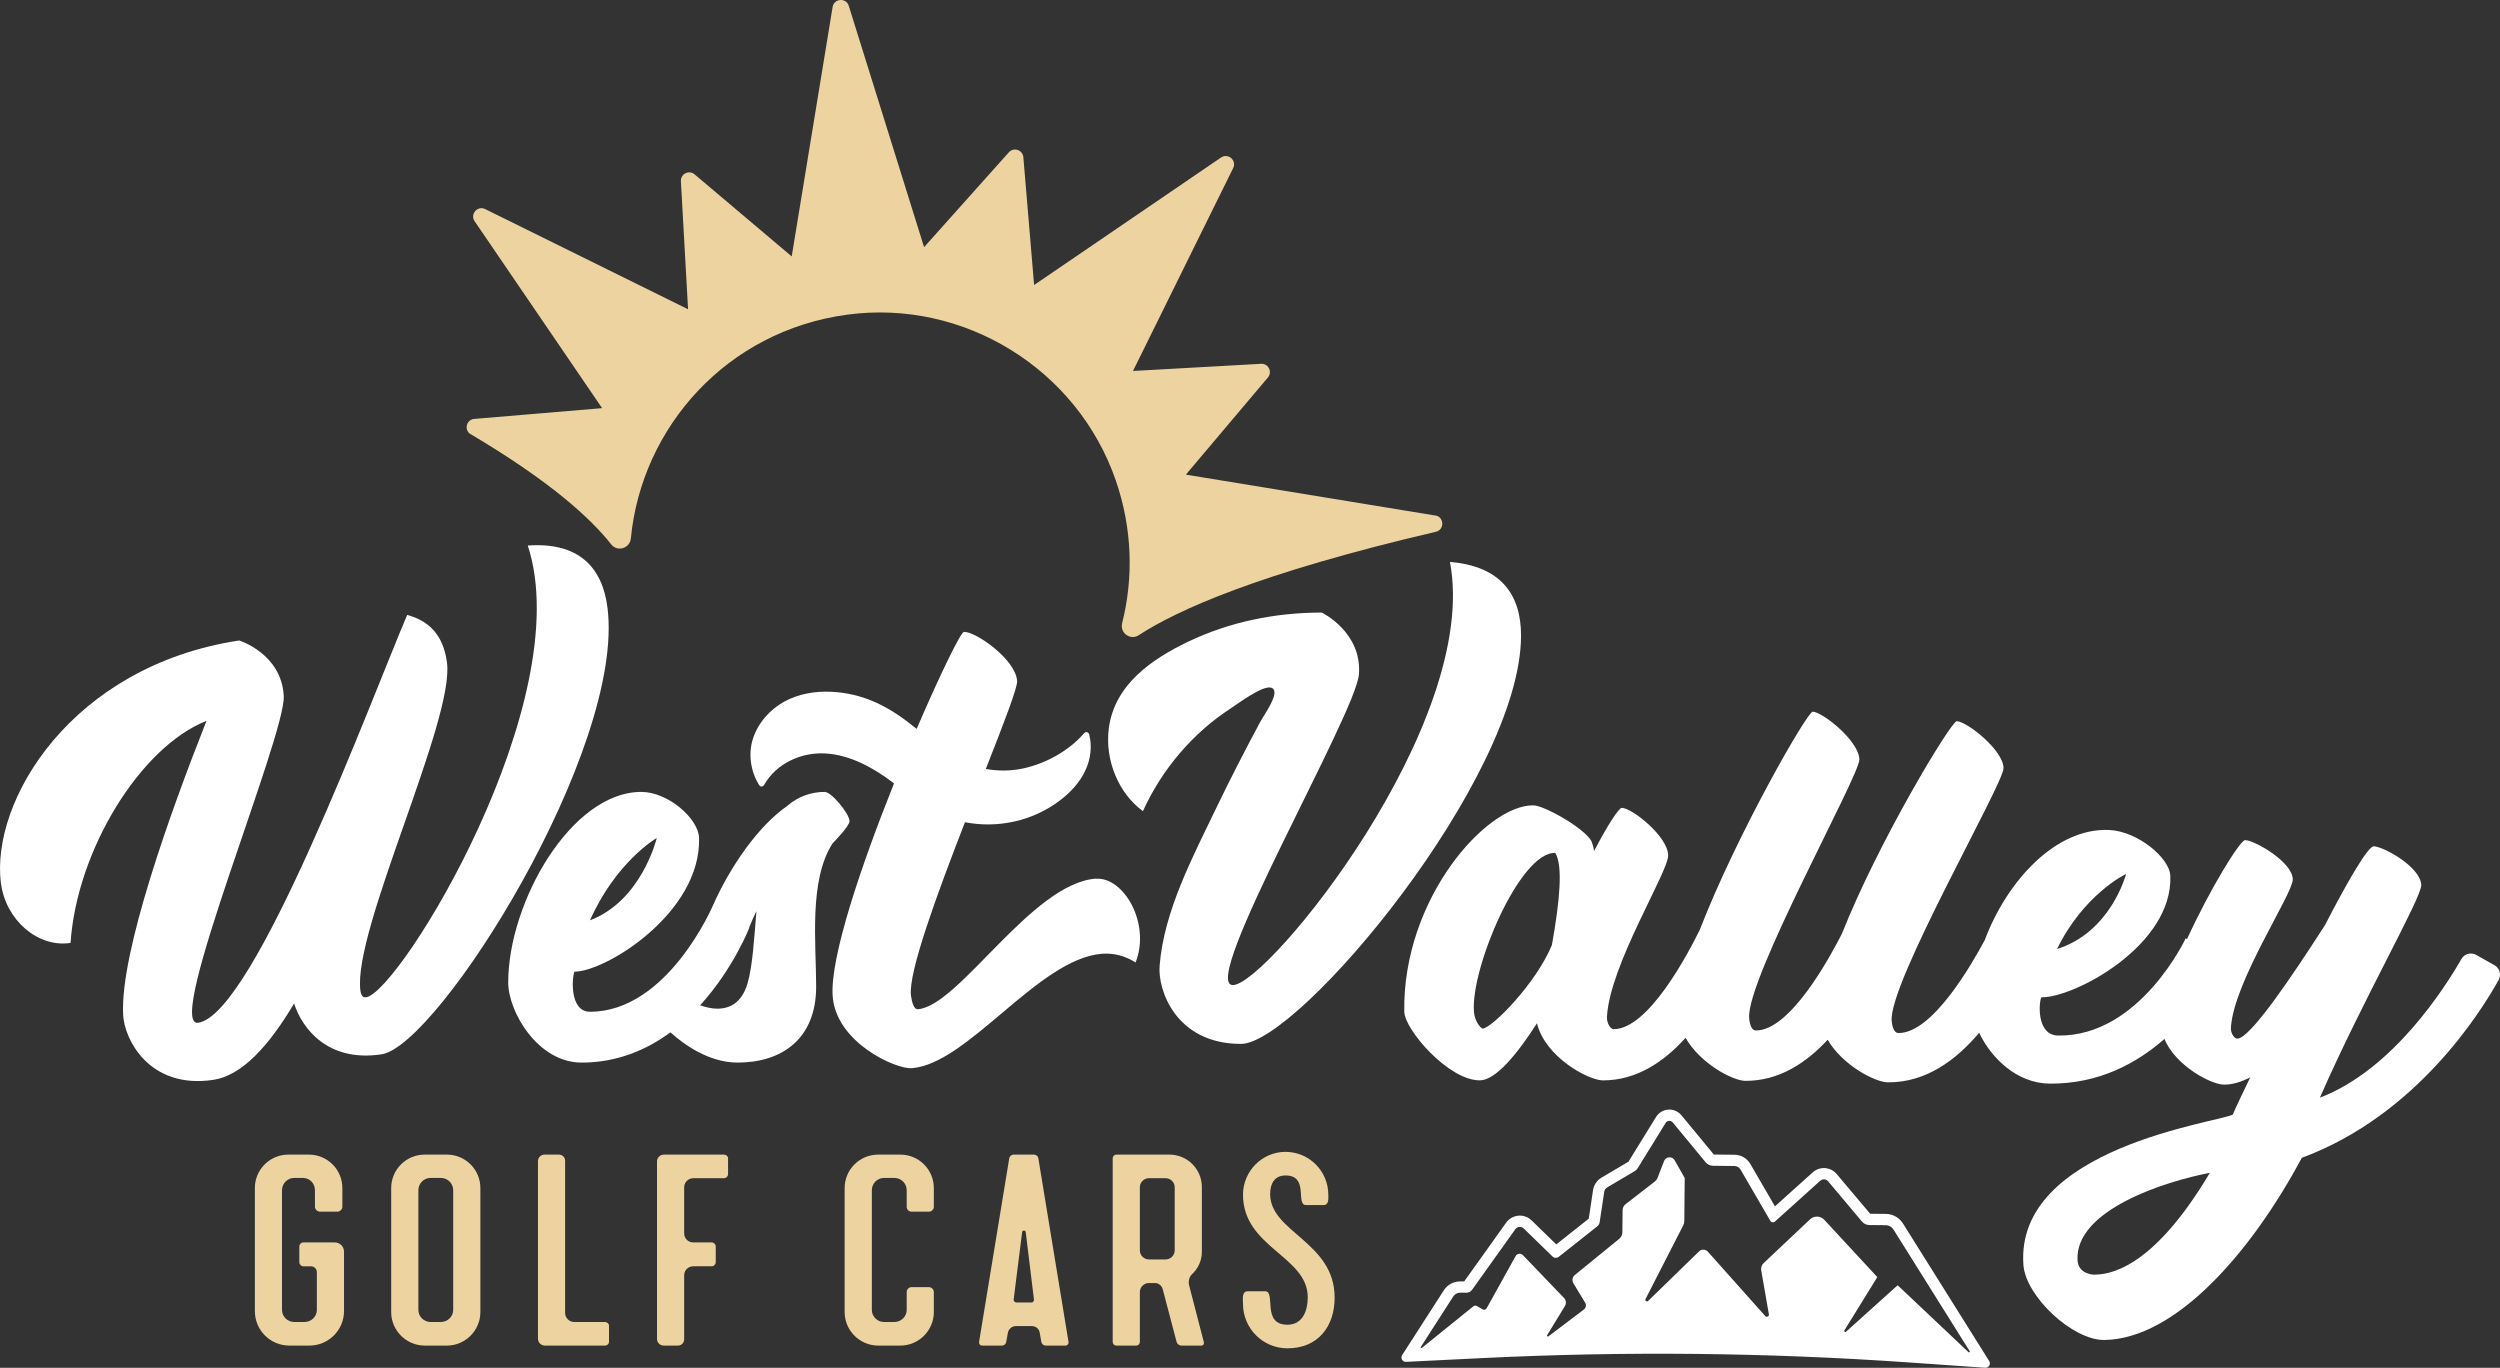 <?xml version="1.0" encoding="UTF-8"?>
<svg id="Layer_1" data-name="Layer 1" xmlns="http://www.w3.org/2000/svg" viewBox="0 0 655.57 358.67">
  <rect x="0" y="0" width="655.57" height="358.67" fill="#333333" stroke="none"/>
  <defs>
    <style>
      .cls-1 {
        fill: #edd39f;
      }

      .cls-1, .cls-2 {
        stroke-width: 0px;
      }

      .cls-2 {
        fill: #fff;
      }
    </style>
  </defs>
  <g>
    <path class="cls-2" d="M.24,231.66c-2.76-21.7,18.55-57.04,62.48-63.71,0,0,11.13,3.45,11.69,14.58.48,10.52-31.44,86.88-22.46,85.67,14.85-2.1,45.82-85.95,54.83-106.95,6.65,1.8,9.65,6.33,10.44,12.59,1.93,15.13-24.73,70.13-22.72,85.87.18,1.38.67,1.92,1.51,1.8,8.81-1.34,55.69-77.79,42.39-118.46,13.29-.93,19.54,5.6,20.9,16.3,4.71,36.99-44.28,114.85-59.24,117.12-13.99,2.13-20.81-6.65-22.94-13.34-6.57,11.12-13.71,18.91-21.12,20.03-16.93,2.57-23.47-10.77-23.71-17.12-.8-16.39,12.47-53.31,21.86-77.01-17.38,6.85-34.03,33.99-35.65,58.23-8.67,1.32-17.04-6.14-18.24-15.61Z"/>
    <path class="cls-2" d="M222.77,215.33c0-1.88-4.68-7.67-6.53-7.67-3.45,0-7.03,1.21-9.74,3.63-7.77,5.39-15.04,16.03-19.48,26,0,0-11.84,28.02-32.3,28.02-5.55,0-4.68-9.43-4.07-10.51,8.14,0,33.16-15.36,32.67-35.02-.12-5.12-8.14-12.12-15.16-12.12-18.37,0-34.89,28.96-34.89,49.97,0,7.68,7.77,21.01,19.23,21.01,9.32,0,17.05-3.33,23.3-7.93,3.46,3.11,10.03,7.93,17.63,7.93,11.59,0,20.59-6.2,20.59-19.93,0-11.18-1.97-27.89,4.32-37.58,0,0,4.43-4.45,4.43-5.8ZM172.22,219.78c-.12.4-4.06,16.43-17.5,21.55,6.66-15.08,17.26-21.55,17.5-21.55ZM196.02,257.9c-1.48,4.98-4.56,6.6-7.89,6.6-1.5,0-3.05-.36-4.54-.88,8.79-9.65,12.92-20.4,12.92-20.4l-.05-.03c.6-1.43,1.19-2.86,1.9-4.28-.61,7.27-.98,14.27-2.34,18.99Z"/>
    <path class="cls-2" d="M287.37,230.4c-16.91,1.26-35.86,33.44-46.71,34.25-.99.07-1.52-1.74-1.78-3.58-.74-6,6.76-26.41,14.16-45.46,8.54,1.66,17.69-.26,24.84-5.67,2.78-2.1,5.3-4.74,6.8-8.04,1.3-2.85,1.75-6.26.94-9.29-.18-.65-.91-.84-1.34-.34-4.05,4.71-10.22,7.99-15.95,9.23-3.23.7-6.57.72-9.82.14,4.68-11.91,8.32-21.31,8.21-23.05-.35-5.7-11.01-13.1-13.97-12.88-.8.06-6.14,10.9-12.38,25.43-.1-.08-.19-.16-.29-.24-3.24-2.63-6.68-5.02-10.42-6.7-3.73-1.68-7.73-2.63-11.75-2.8-4.19-.18-8.48.52-12.23,2.57-3.75,2.05-6.93,5.56-8.29,9.9-1.23,3.94-.5,8.63,1.72,12.04.32.49.99.4,1.28-.11,3.22-5.68,9.81-8.57,15.98-8.23,6.56.35,12.68,3.75,18.07,7.85-8.56,21.39-16.74,45.43-16.1,55.66.77,12.32,16.63,19.33,20.72,19.03,14.79-1.1,33.31-28.77,49.94-30.01,2.96-.22,5.98.48,8.78,2.29,4.04-10.2-3.1-22.51-10.43-21.96Z"/>
    <path class="cls-2" d="M346.6,160.63s10.59,5.09,9.75,16.2c-.85,10.49-42.09,81.48-33.05,81.48s64.97-68.67,56.92-110.95c13.28,1.08,18.64,8.49,18.64,19.29,0,37.34-58.33,107.09-73.44,107.09-17.09,0-21.89-14.2-21.33-20.52,1.1-14.22,8.7-28.54,14.64-40.91,3.73-7.77,7.67-15.41,11.72-22.98.99-1.85,5.62-8.11,2.92-8.99-2.23-.73-8.79,4.21-10.7,5.46-9.77,6.35-17.9,15.76-22.96,26.9-6.39-4.61-10.02-13.4-8.95-21.69,1.5-11.64,11.54-18.25,20.54-22.61,11.08-5.37,23.23-7.77,35.31-7.77Z"/>
    <path class="cls-2" d="M654.1,253.09c-1.69-.95-3.08-1.73-4.76-2.68-1.37-.77-3.11-.31-3.88,1.05-4.22,7.37-17.94,29.09-37.12,36.37,11.42-26.03,26.73-52.48,26.58-55.79-.22-4.71-9.78-9.99-12.42-10.12-1.51-.08-6.79,8.99-12.82,20.66-8.89,13.85-19.71,29.82-23,29.78-.76,0-1.78-1.37-1.67-2.95.79-12.13,16.26-34.96,16.22-38.84-.05-4.47-9.83-10.15-12.48-10.27-1.32-.06-9.25,12.84-15.25,25.96-.13-.08-.2-.12-.34-.21,0,0-12.05,25.8-33.47,25.5-5.81-.08-5.02-9.02-4.38-10.03,8.53.17,34.51-13.55,33.81-31.85-.19-4.76-8.63-11.68-15.99-12.02-13.99-.65-26.81,13.28-32.66,28.84-3.27,6.12-13.73,24.56-22.69,24.4-1.03-.02-1.58-1.47-1.73-3.17-.85-9.92,29.38-62.18,29.33-66.29-.06-4.76-9.52-12.15-12.25-12.32-1.44-.09-20.49,31.43-30.12,55.72-2.96,5.83-13.54,25.52-22.61,25.39-1.03,0-1.58-1.5-1.72-3.23-.86-10.13,28.96-63.63,28.9-67.82-.08-4.84-9.52-12.38-12.22-12.55-1.41-.09-20,32.32-29.64,57.23-2.99,6.08-13.45,26.07-22.6,26.03-.78,0-1.82-1.51-1.73-3.27.73-13.55,16.12-37.99,16.05-42.31-.07-4.99-9.45-12.39-12.15-12.46-.77-.02-3.78,4.61-7.28,11.33-.15-1.09-.42-1.91-.69-2.59-1.85-3.43-12.36-9.34-15.2-9.39-12.35-.21-34.36,24.54-33.88,54.09.07,4.7,11.61,18.08,19.84,18.02,4.12-.03,9.8-6.9,14.95-14.97,2.19,8.89,13.48,14.98,17.34,14.98,8.8-.01,15.96-4.87,21.63-11.16,3.88,6.79,12.4,11.25,15.65,11.28,8.8.06,15.95-4.67,21.62-10.78,3.87,6.7,12.45,11.13,15.73,11.17,10.03.1,17.96-5.86,23.99-12.99,3.11,6.54,9.84,13.27,18.53,13.33,12.92.08,22.8-5.36,30.05-11.71,2.97,7.12,12.32,11.95,15.58,11.97,2.28.02,4.55-.71,6.93-1.91-2.1,4.38-3.83,7.92-4.57,9.76-3.77,2.08-57.19,8.66-54.91,39.47.61,8.21,12.91,19.78,21.27,19.64,18.61-.3,38.37-22.81,51.73-47.77,30.03-11.09,46.97-38.26,51.62-46.65.76-1.38.26-3.11-1.12-3.87ZM557.52,229.21c-.13.37-4.07,15.21-18.1,19.65,6.8-14.06,17.82-19.65,18.1-19.65ZM406.95,247.82c-4.22,10.23-15.87,21.9-18.18,21.9-.39,0-2.06-1.82-2.26-4.39-.91-11.39,12.07-42.08,21.34-41.66,1.99,3.3,1.23,12.27-.9,24.15ZM549.14,334.25c-.39,0-4.18-.19-4.36-3.84-.64-13.2,23.21-20.68,34.7-22.86-15.4,25.94-26.93,26.65-30.34,26.7Z"/>
  </g>
  <g>
    <path class="cls-1" d="M87.77,325.8h-8.28c-.5,0-1,.5-1,1v4.18c0,.57.5,1.08,1,1.08h2.02c.86,0,1.58.64,1.58,1.58v9.86c0,1.72-1.44,3.16-3.24,3.16h-2.73c-1.73,0-3.17-1.44-3.17-3.16v-31.38c0-1.79,1.44-3.23,3.17-3.23h2.3c1.8,0,3.17,1.44,3.17,3.23v4.32c0,.72.65,1.3,1.36,1.3h4.47c.71,0,1.36-.58,1.36-1.3v-4.89c0-4.89-3.96-8.78-8.78-8.78h-5.39c-4.82,0-8.78,3.89-8.78,8.78v32.23c0,5.04,4.03,9.07,9.06,9.07h5.26c4.96,0,9.06-4.03,9.06-9.07v-15.54c0-1.36-1.08-2.44-2.44-2.44Z"/>
    <path class="cls-1" d="M117.19,302.77h-5.83c-4.82,0-8.78,3.89-8.78,8.78v32.52c0,4.82,3.96,8.78,8.78,8.78h5.83c4.82,0,8.78-3.96,8.78-8.78v-32.52c0-4.89-3.96-8.78-8.78-8.78ZM118.84,343.5c0,1.72-1.44,3.16-3.24,3.16h-2.73c-1.73,0-3.16-1.44-3.16-3.16v-31.38c0-1.79,1.43-3.23,3.16-3.23h2.73c1.8,0,3.24,1.44,3.24,3.23v31.38Z"/>
    <path class="cls-1" d="M158.62,346.66h-8.06c-1.29,0-2.37-1.08-2.37-2.37v-39.94c0-.86-.72-1.58-1.65-1.58h-3.75c-.93,0-1.72.72-1.72,1.73v46.48c0,1.08.79,1.87,1.87,1.87h15.68c.58,0,1.08-.43,1.08-1.01v-4.17c0-.58-.5-1.01-1.08-1.01Z"/>
    <path class="cls-1" d="M189.84,302.77h-15.68c-1.08,0-1.87.79-1.87,1.8v46.55c0,.94.79,1.73,1.73,1.73h3.74c.93,0,1.65-.72,1.65-1.66v-16.76c0-1.37,1.08-2.37,2.38-2.37h4.89c.5,0,1.01-.51,1.01-1.08v-4.18c0-.5-.51-1-1.01-1h-4.89c-1.3,0-2.38-1.01-2.38-2.38v-12.09c0-1.29,1.08-2.37,2.38-2.37h8.05c.58,0,1.08-.5,1.08-1.08v-4.1c0-.58-.5-1.01-1.08-1.01Z"/>
    <path class="cls-1" d="M239.05,317.74h4.46c.79,0,1.37-.58,1.37-1.3v-4.89c0-4.89-3.96-8.78-8.78-8.78h-5.83c-4.82,0-8.78,3.89-8.78,8.78v32.52c0,4.82,3.96,8.78,8.78,8.78h5.83c4.82,0,8.78-3.96,8.78-8.78v-5.25c0-.72-.58-1.3-1.37-1.3h-4.46c-.72,0-1.29.58-1.29,1.3v4.68c0,1.72-1.44,3.16-3.24,3.16h-2.74c-1.72,0-3.16-1.44-3.16-3.16v-31.38c0-1.79,1.44-3.23,3.16-3.23h2.74c1.8,0,3.24,1.44,3.24,3.23v4.32c0,.72.57,1.3,1.29,1.3Z"/>
    <path class="cls-1" d="M272.28,303.71c-.07-.51-.57-.94-1.15-.94h-5.32c-.58,0-1.08.43-1.15.94l-7.92,48.2c-.07.51.29.94.79.94h5.25c.51,0,1.01-.43,1.08-.94l.44-2.44c.21-1.01,1.08-1.73,2.08-1.73h4.18c1.07,0,1.94.72,2.08,1.73l.43,2.44c.08.51.58.94,1.16.94h5.18c.5,0,.86-.43.79-.94l-7.92-48.2ZM270.49,341.55h-3.96c-.43,0-.79-.43-.72-.79l2.23-17.7c.07-.5.86-.5.93,0l2.16,17.7c.07.36-.21.79-.64.79Z"/>
    <path class="cls-1" d="M315.67,351.91l-3.82-14.75c-.29-1.07-.07-2.23.72-3.02,1.58-1.44,2.59-3.52,2.59-5.9v-16.98c0-4.68-3.81-8.49-8.49-8.49h-13.96c-.5,0-.93.43-.93,1.01v48.13c0,.51.43.94.93.94h5.26c.5,0,.93-.43.93-.94v-13.09c0-1.3,1.08-2.37,2.37-2.37h1.59c.93,0,1.72.64,2.01,1.51l3.67,13.95c.14.51.72.94,1.22.94h5.26c.5,0,.79-.43.65-.94ZM308.04,327.88c0,1.3-1.08,2.38-2.38,2.38h-4.39c-1.29,0-2.37-1.08-2.37-2.38v-16.55c0-1.29,1.08-2.37,2.37-2.37h4.39c1.3,0,2.38,1.08,2.38,2.37v16.55Z"/>
    <path class="cls-1" d="M333.07,313.13c0-2.66,1.08-4.89,4.03-4.89,6.26,0,2.52,7.77,5.4,7.77h4.53c1.51,0,1.29-1.73,1.29-2.73,0-6.19-5.03-11.23-11.22-11.23s-11.15,5.11-11.15,11.23c0,13.88,16.98,16.11,16.98,26.91,0,3.45-1.3,7.19-5.33,7.19-6.9,0-2.87-8.78-5.9-8.78h-4.46c-1.72,0-1.29,2.23-1.29,3.31,0,6.41,5.18,11.66,11.65,11.66,7.99,0,12.38-5.68,12.38-13.31,0-14.61-16.91-17.13-16.91-27.13Z"/>
  </g>
  <path class="cls-1" d="M376.22,135.16l-65.25-10.7,21.51-25.47c1.24-1.47.12-3.7-1.79-3.59l-33.59,1.88,26.27-53.2c1-2.02-1.33-4.04-3.19-2.77l-49.01,33.43-2.82-33.52c-.16-1.91-2.53-2.7-3.81-1.27l-22.22,24.86L222.62,1.69c-.57-2.42-4.08-2.17-4.31.3l-10.7,65.25-25.47-21.52c-1.47-1.24-3.7-.12-3.59,1.79l1.88,33.59-53.2-26.27c-2.02-1-4.04,1.33-2.77,3.19l33.43,49.01-33.52,2.82c-1.91.16-2.7,2.53-1.27,3.81,21.4,12.63,31.95,22.45,37.16,29.07,1.64,2.09,4.92,1.08,5.17-1.56,2.83-29.19,25.2-54.42,56.75-58.66,30.59-4.12,60.35,14.28,70.41,43.47,4.37,12.67,4.65,25.57,1.67,37.43-.65,2.58,2.16,4.61,4.39,3.14,9.85-6.47,31.3-16.23,77.87-27.1,2.42-.56,2.17-4.08-.3-4.31Z"/>
  <path class="cls-2" d="M521.63,356.92l-22.62-36.09c-.97-1.54-2.65-2.49-4.47-2.51l-4.13-.04-8.78-10.42c-.76-.9-1.87-1.47-3.05-1.55-1.18-.08-2.36.33-3.24,1.12l-9.9,8.91-6.46-11.13c-.86-1.47-2.43-2.39-4.13-2.4l-5.44-.06-8.49-10.29c-.84-1.02-2.13-1.58-3.44-1.49-1.32.08-2.52.81-3.21,1.93l-7.25,11.74-7.08,4.18c-1.18.71-1.99,1.91-2.2,3.27l-1.12,7.48-8.53,6.75-6.46-6.3c-.93-.9-2.21-1.35-3.49-1.23-1.28.12-2.45.79-3.19,1.84l-11,15.4h-1c-1.76-.03-3.39.85-4.34,2.33l-10.93,16.99c-.48.76.05,1.76.96,1.77l20.31-1c37.12-1.82,74.32-1.44,111.41,1.14l20.28,1.41c.91,0,1.47-.98.99-1.75ZM516.18,354.57l-18.56-17.54-13.55,12.19c-.23.22-.58-.08-.42-.35l8.63-13.98-13.9-15.02c-1-1.07-2.68-1.13-3.74-.12l-12.17,11.48c-.52.48-.75,1.19-.63,1.89l2.01,11.53c.09.54-.58.87-.95.46l-15.04-16.87c-.61-.69-1.66-.73-2.32-.09l-13.36,13c-.35.34-.9-.07-.68-.5l9.9-19.34c.17-.34.26-.72.27-1.1l.11-11.3-2.64-4.65c-.64-1.13-2.31-1.01-2.78.21l-1.71,4.42c-.14.36-.37.67-.67.91l-7.7,5.96c-.49.38-.78.96-.79,1.58l-.06,5.79c0,.67-.31,1.3-.83,1.73l-11.64,9.49c-.65.53-.8,1.45-.37,2.17l3.09,5.1c.35.59.21,1.35-.34,1.77l-9.31,7.05c-.2.16-.47-.08-.34-.3l4.67-7.65c.41-.68.32-1.55-.23-2.12l-10.78-11.23c-.56-.59-1.53-.46-1.92.25l-7.59,13.68c-.21.37-.68.5-1.05.29l-1.47-.87c-.32-.18-.71-.15-.99.08l-13.49,10.9c-.16.13-.39-.07-.27-.25l8.52-13.26c.4-.62,1.09-.99,1.83-.99l1.57.02c.61.01,1.18-.28,1.53-.77l11.33-15.87c.53-.74,1.58-.83,2.22-.2l7.54,7.34c.45.44,1.14.47,1.63.09l10.07-7.97c.36-.28.6-.69.67-1.15l1.19-7.93c.07-.48.36-.91.78-1.16l7.24-4.28c.3-.18.56-.44.75-.74l7.34-11.89c.41-.67,1.36-.73,1.85-.13l8.62,10.44c.48.59,1.19.93,1.95.93l5.62.06c.66.01,1.27.36,1.6.94l7.82,13.46c.24.42.81.51,1.17.19l11.9-10.72c.61-.55,1.54-.48,2.07.14l8.89,10.57c.48.56,1.18.89,1.91.9l4.33.04c.81.01,1.56.43,2,1.12l19.99,31.91c.13.2-.14.43-.32.26Z"/>
</svg>